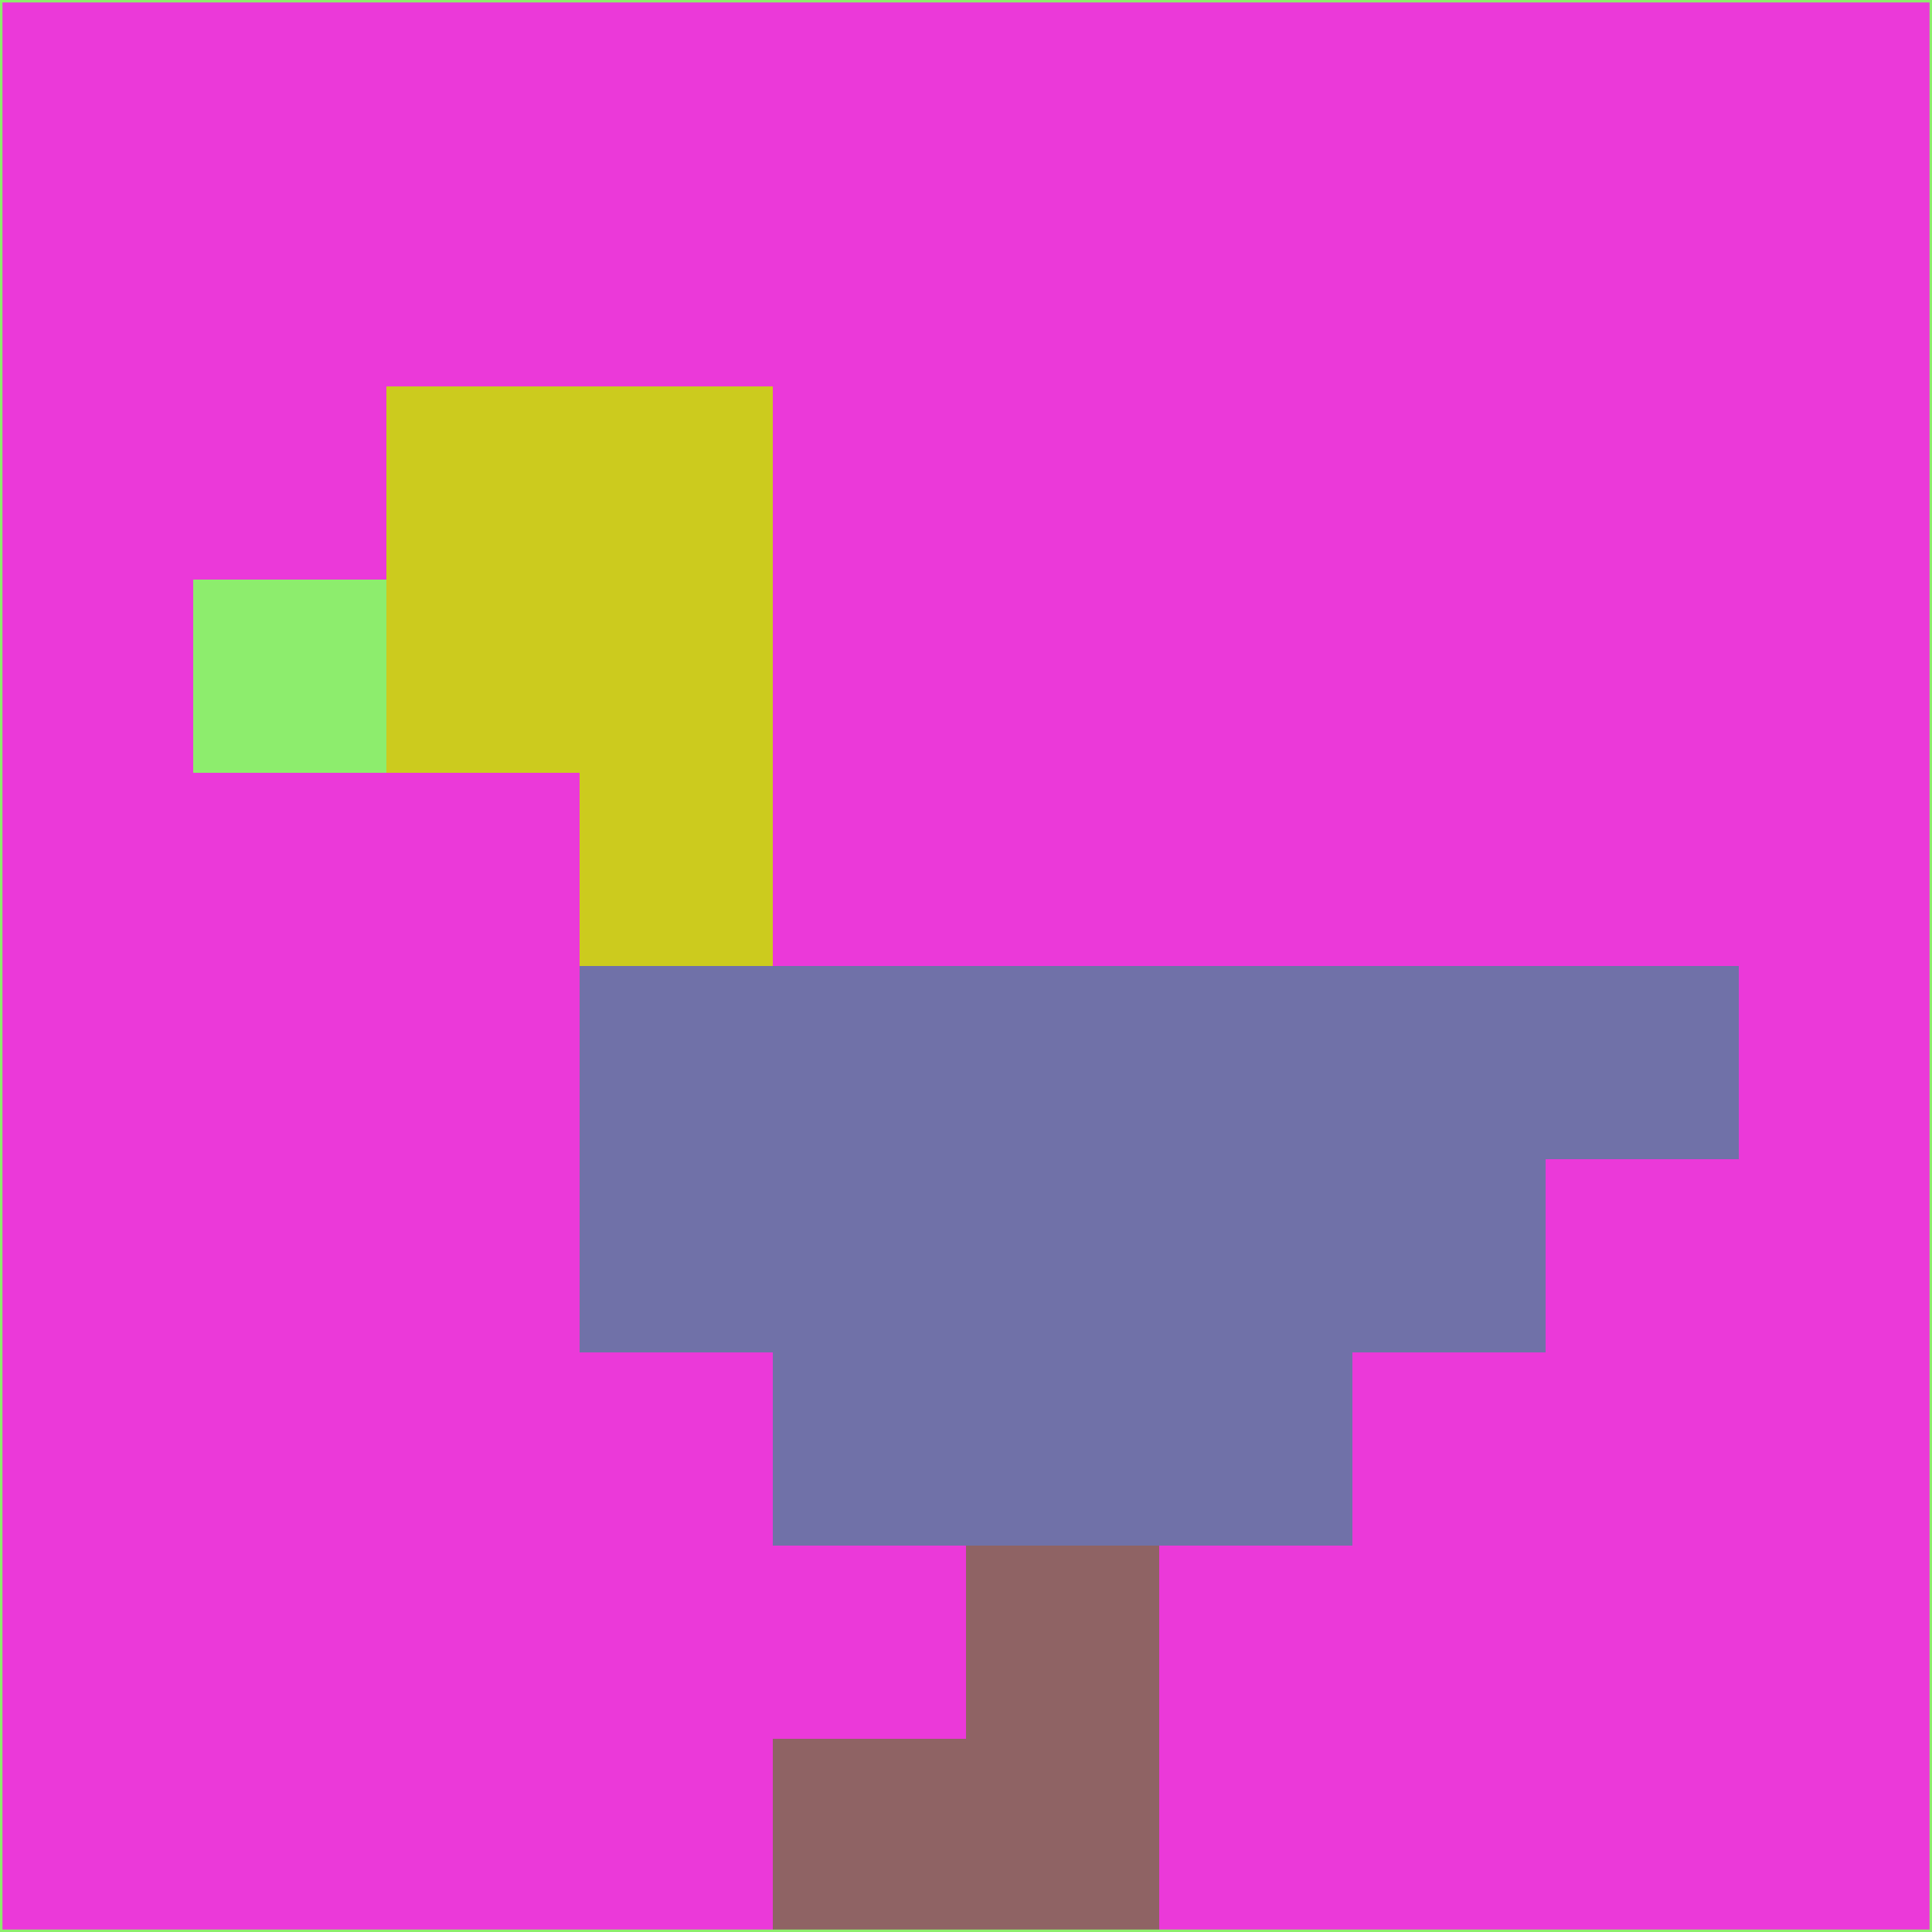 <svg xmlns="http://www.w3.org/2000/svg" version="1.1" width="785" height="785">
  <title>'goose-pfp-694263' by Dmitri Cherniak (Cyberpunk Edition)</title>
  <desc>
    seed=232494
    backgroundColor=#eb39d9
    padding=20
    innerPadding=0
    timeout=500
    dimension=1
    border=false
    Save=function(){return n.handleSave()}
    frame=12

    Rendered at 2024-09-15T22:37:00.681Z
    Generated in 1ms
    Modified for Cyberpunk theme with new color scheme
  </desc>
  <defs/>
  <rect width="100%" height="100%" fill="#eb39d9"/>
  <g>
    <g id="0-0">
      <rect x="0" y="0" height="785" width="785" fill="#eb39d9"/>
      <g>
        <!-- Neon blue -->
        <rect id="0-0-2-2-2-2" x="157" y="157" width="157" height="157" fill="#cccb1e"/>
        <rect id="0-0-3-2-1-4" x="235.5" y="157" width="78.5" height="314" fill="#cccb1e"/>
        <!-- Electric purple -->
        <rect id="0-0-4-5-5-1" x="314" y="392.5" width="392.5" height="78.5" fill="#7071a8"/>
        <rect id="0-0-3-5-5-2" x="235.5" y="392.5" width="392.5" height="157" fill="#7071a8"/>
        <rect id="0-0-4-5-3-3" x="314" y="392.5" width="235.5" height="235.5" fill="#7071a8"/>
        <!-- Neon pink -->
        <rect id="0-0-1-3-1-1" x="78.5" y="235.5" width="78.5" height="78.5" fill="#8ded6d"/>
        <!-- Cyber yellow -->
        <rect id="0-0-5-8-1-2" x="392.5" y="628" width="78.5" height="157" fill="#8f6364"/>
        <rect id="0-0-4-9-2-1" x="314" y="706.5" width="157" height="78.5" fill="#8f6364"/>
      </g>
      <rect x="0" y="0" stroke="#8ded6d" stroke-width="2" height="785" width="785" fill="none"/>
    </g>
  </g>
  <script xmlns=""/>
</svg>
